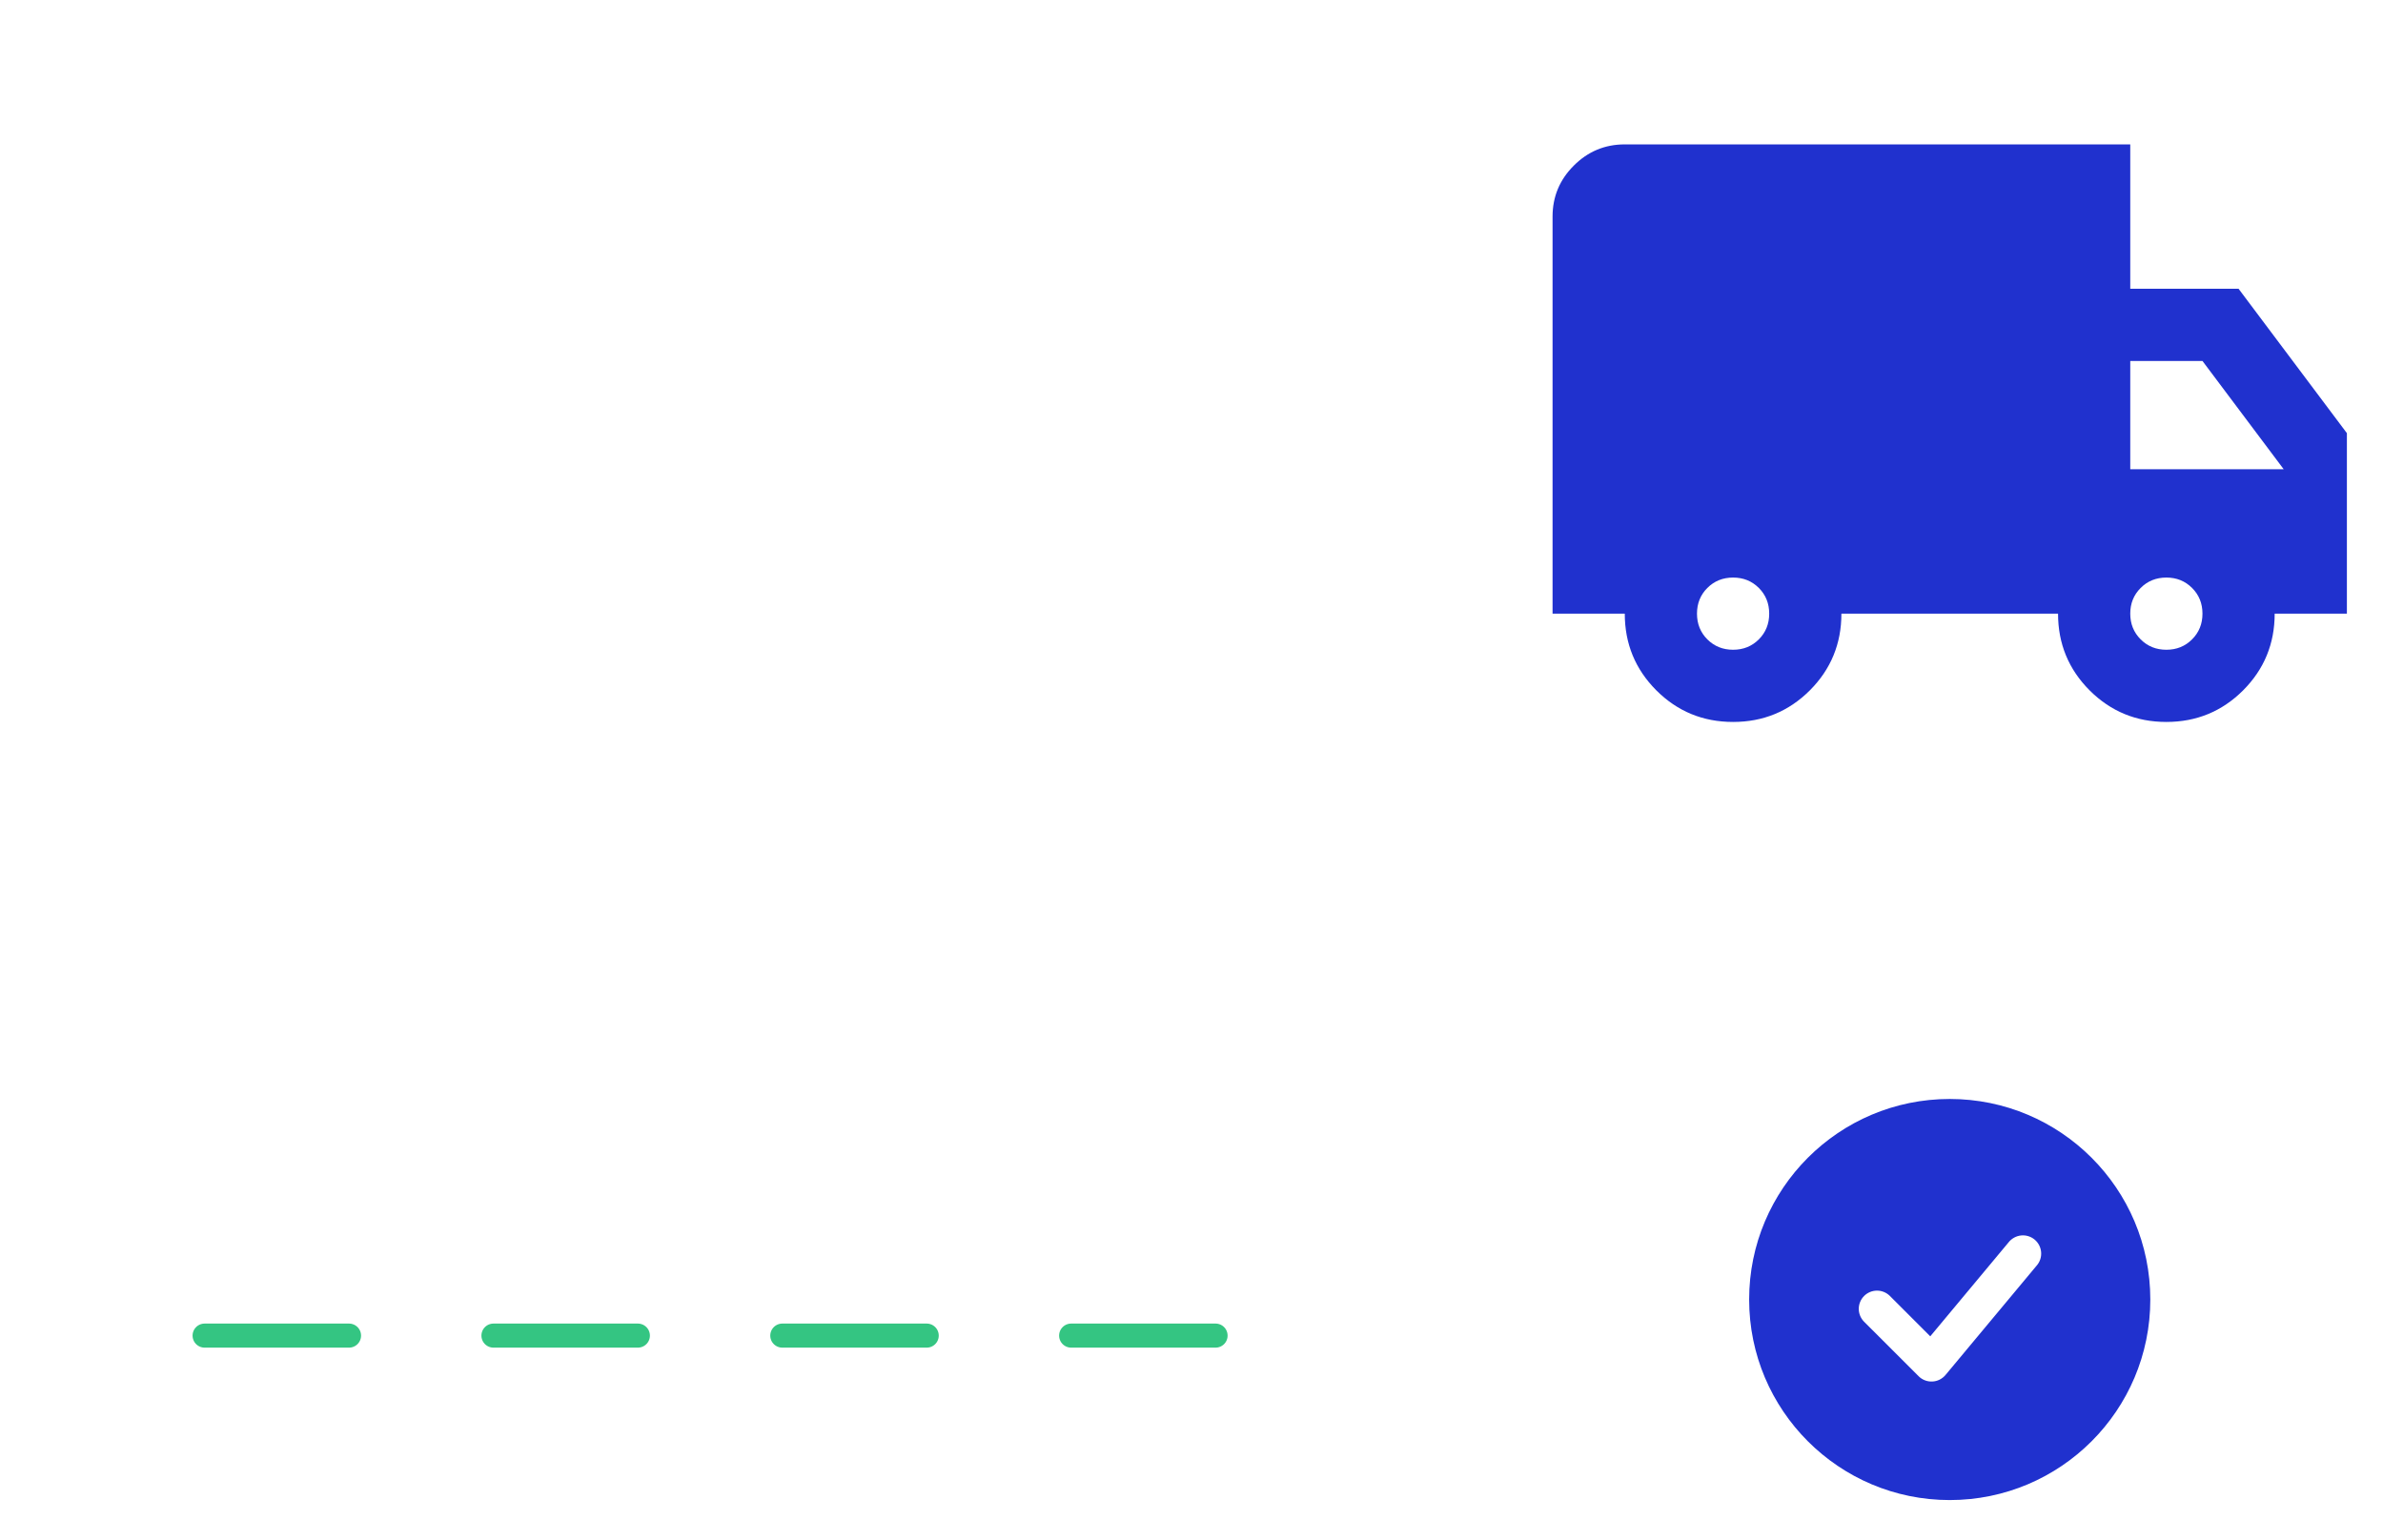 <svg width="99" height="64" viewBox="0 0 99 64" fill="none" xmlns="http://www.w3.org/2000/svg">
<line x1="8.5" y1="55.5" x2="54.5" y2="55.5" stroke="#34C582" stroke-linecap="round" stroke-dasharray="6 6"/>
<path d="M72 30C70.75 30 69.688 29.562 68.812 28.688C67.938 27.812 67.5 26.75 67.5 25.5H64.5V9C64.5 8.175 64.794 7.469 65.382 6.882C65.969 6.294 66.675 6 67.5 6H88.5V12H93L97.5 18V25.5H94.5C94.5 26.75 94.062 27.812 93.188 28.688C92.312 29.562 91.25 30 90 30C88.75 30 87.688 29.562 86.812 28.688C85.938 27.812 85.5 26.75 85.5 25.5H76.5C76.5 26.75 76.062 27.812 75.188 28.688C74.312 29.562 73.25 30 72 30ZM72 27C72.425 27 72.781 26.856 73.07 26.568C73.356 26.281 73.5 25.925 73.5 25.5C73.5 25.075 73.356 24.719 73.07 24.432C72.781 24.144 72.425 24 72 24C71.575 24 71.219 24.144 70.93 24.432C70.644 24.719 70.5 25.075 70.5 25.5C70.5 25.925 70.644 26.281 70.93 26.568C71.219 26.856 71.575 27 72 27ZM90 27C90.425 27 90.781 26.856 91.068 26.568C91.356 26.281 91.5 25.925 91.5 25.5C91.5 25.075 91.356 24.719 91.068 24.432C90.781 24.144 90.425 24 90 24C89.575 24 89.219 24.144 88.932 24.432C88.644 24.719 88.5 25.075 88.5 25.5C88.5 25.925 88.644 26.281 88.932 26.568C89.219 26.856 89.575 27 90 27ZM88.5 19.5H94.875L91.5 15H88.5V19.5Z" fill="#2031CE"/>
<path fill-rule="evenodd" clip-rule="evenodd" d="M81 45.667C76.398 45.667 72.667 49.398 72.667 54C72.667 58.603 76.398 62.334 81 62.334C85.602 62.334 89.333 58.603 89.333 54C89.333 49.398 85.602 45.667 81 45.667ZM84.612 52.591C84.679 52.515 84.729 52.427 84.761 52.331C84.793 52.235 84.805 52.134 84.797 52.033C84.789 51.932 84.761 51.834 84.715 51.744C84.668 51.655 84.605 51.575 84.527 51.51C84.449 51.446 84.36 51.397 84.263 51.368C84.166 51.338 84.065 51.328 83.964 51.339C83.864 51.349 83.766 51.38 83.678 51.428C83.589 51.477 83.511 51.542 83.448 51.621L80.191 55.53L78.505 53.843C78.362 53.706 78.171 53.629 77.972 53.631C77.774 53.633 77.584 53.712 77.443 53.853C77.303 53.993 77.223 54.183 77.221 54.382C77.22 54.581 77.296 54.772 77.434 54.915L79.707 57.187C79.781 57.262 79.87 57.32 79.969 57.358C80.067 57.396 80.172 57.413 80.277 57.408C80.382 57.404 80.485 57.377 80.579 57.33C80.673 57.283 80.757 57.218 80.824 57.137L84.612 52.591Z" fill="#2031CE"/>
</svg>
